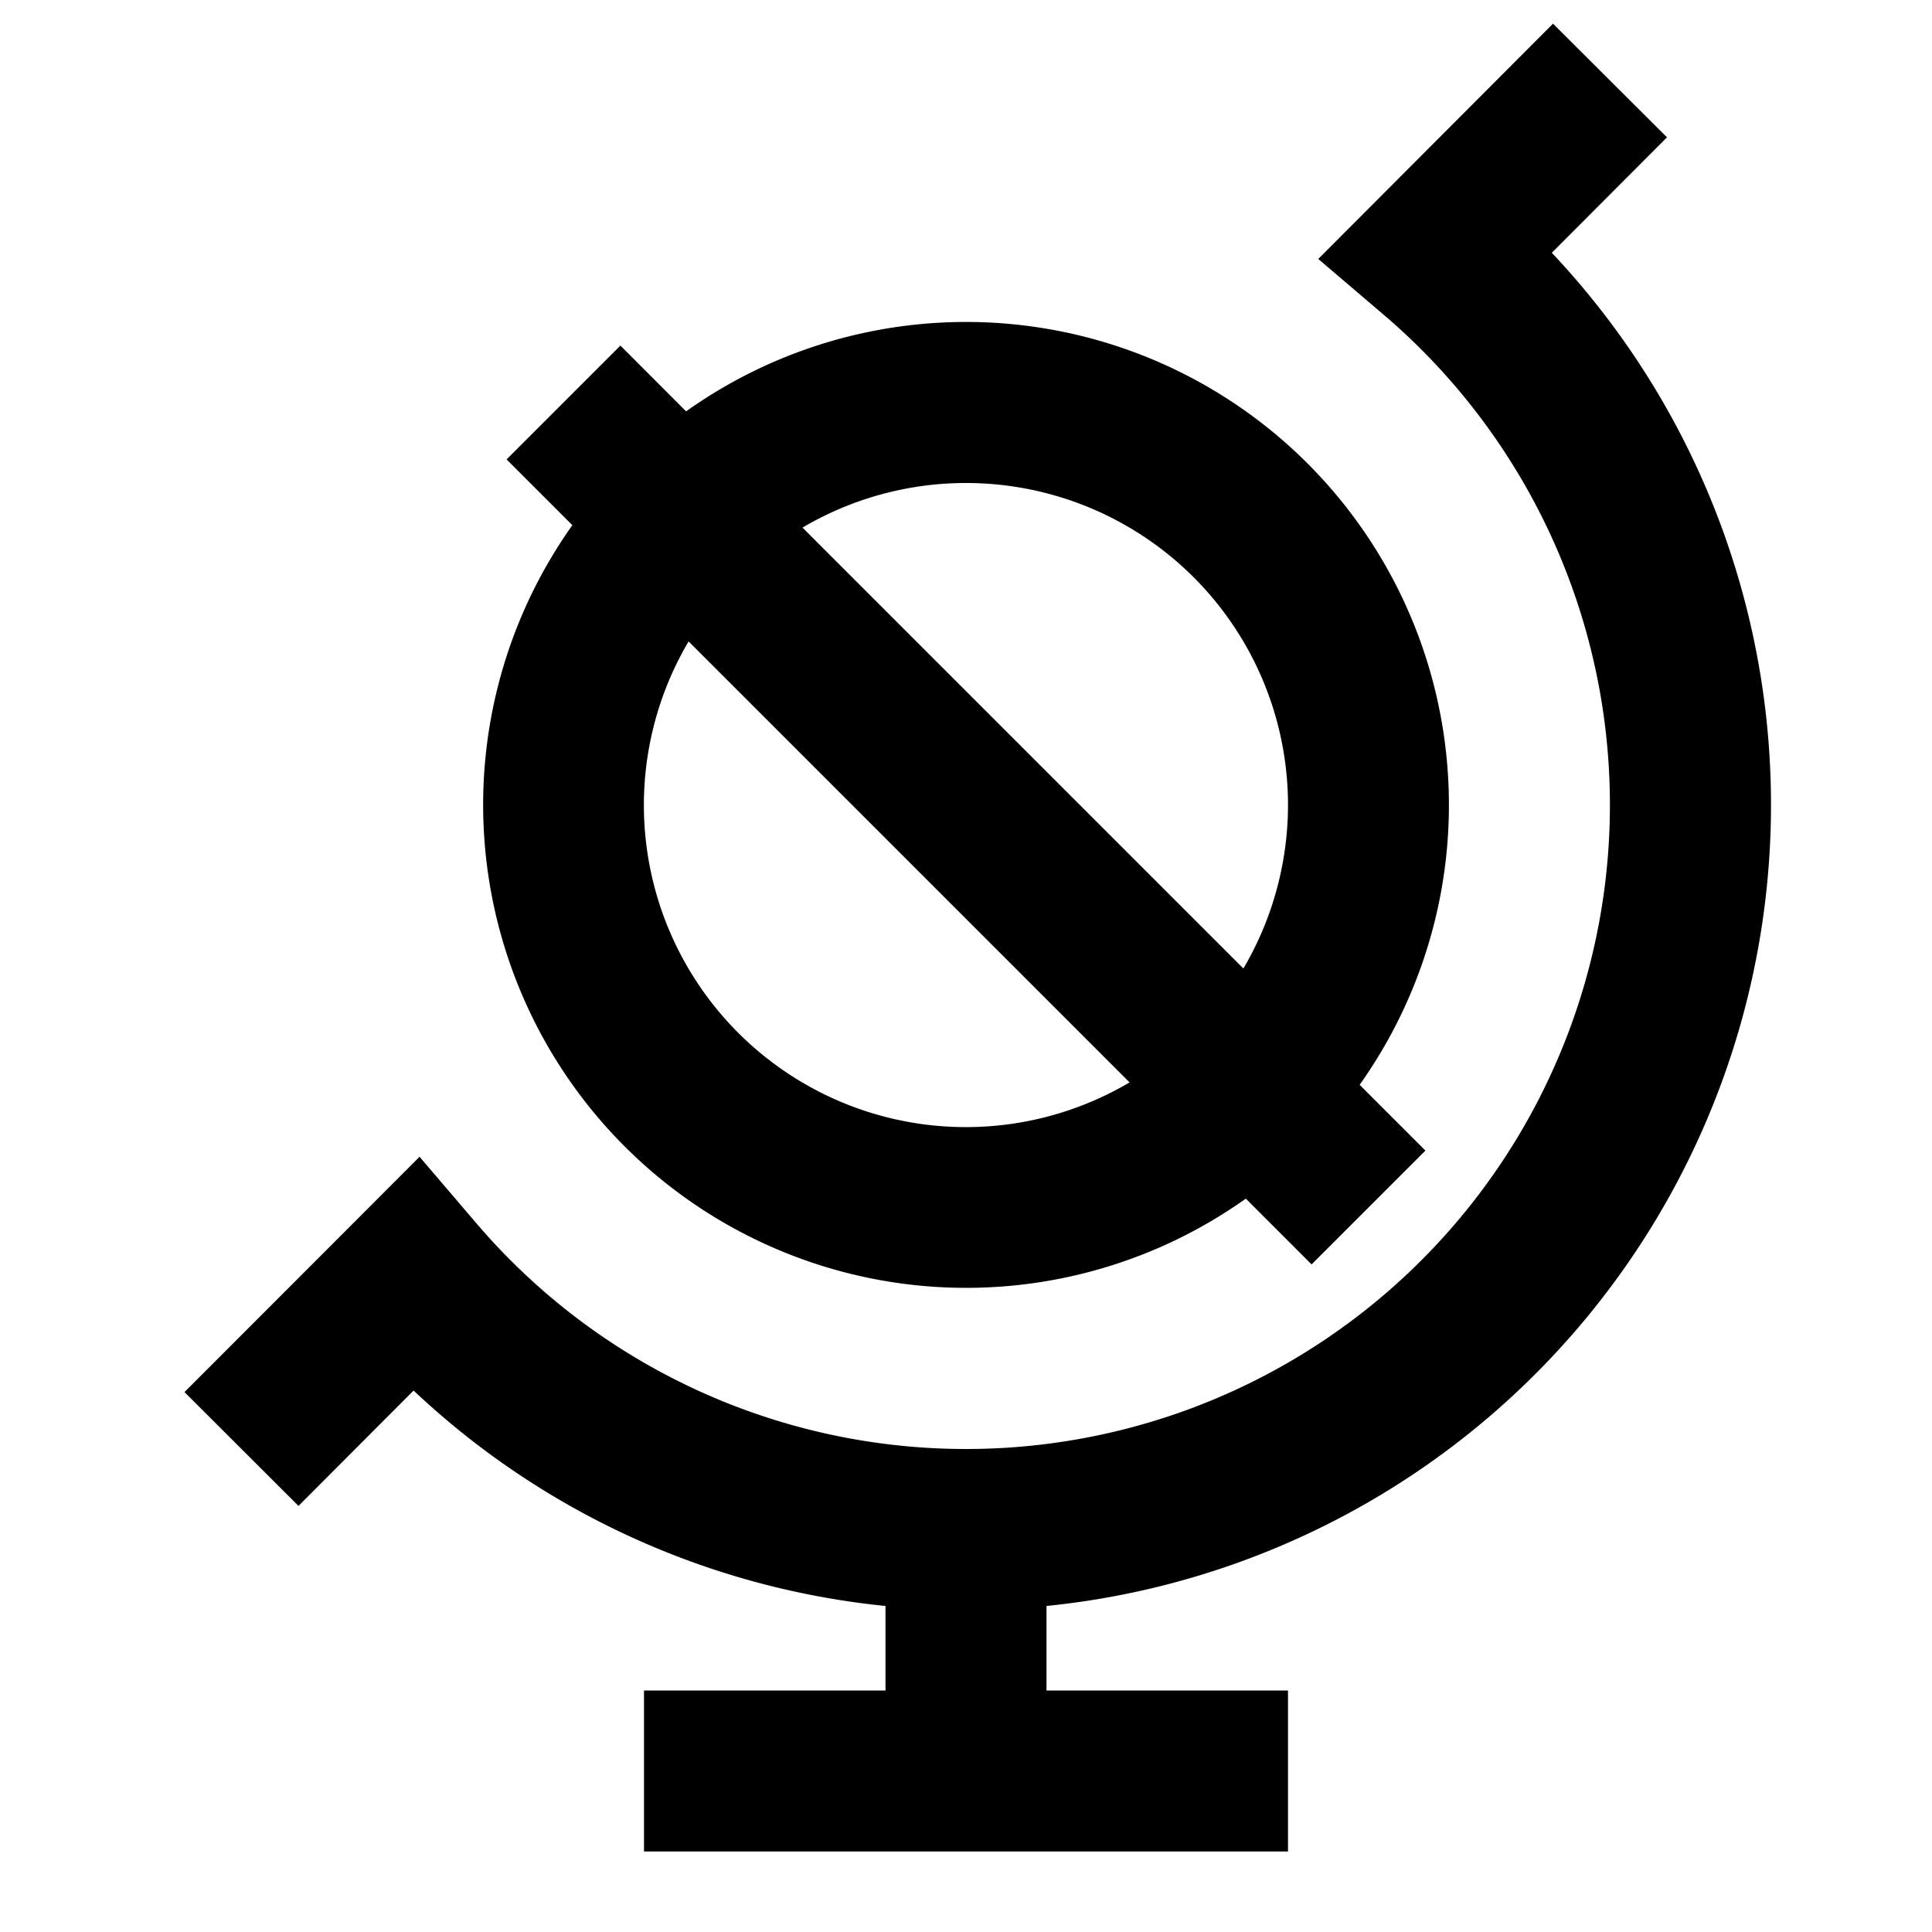 <svg xmlns="http://www.w3.org/2000/svg" width="24" height="24" fill="currentColor" viewBox="0 0 24 24">
  <path d="M19.277 3.14l1.431-1.434L19.292.294l-2.916 2.923.822.701a8.002 8.002 0 01-2.285 13.533 8 8 0 01-8.998-2.258l-.703-.823-2.92 2.923 1.416 1.414 1.43-1.433A10.002 10.002 0 0011 19.95V21H8v2h8v-2h-3v-1.05A10.002 10.002 0 0021 5.639a9.998 9.998 0 00-1.722-2.498z"/>
  <path fill-rule="evenodd" d="M16.89 13.476a6.004 6.004 0 00.653-5.772 5.999 5.999 0 00-9.02-2.594l-.816-.817-1.414 1.414.817.817a6 6 0 008.366 8.366l.817.817 1.414-1.414-.817-.817zM12 6a4 4 0 00-2.031.554l5.477 5.477A4.01 4.01 0 0016 10a4 4 0 00-4-4zm2.032 7.446L8.554 7.968a4 4 0 005.478 5.478z" clip-rule="evenodd"/>
</svg>
